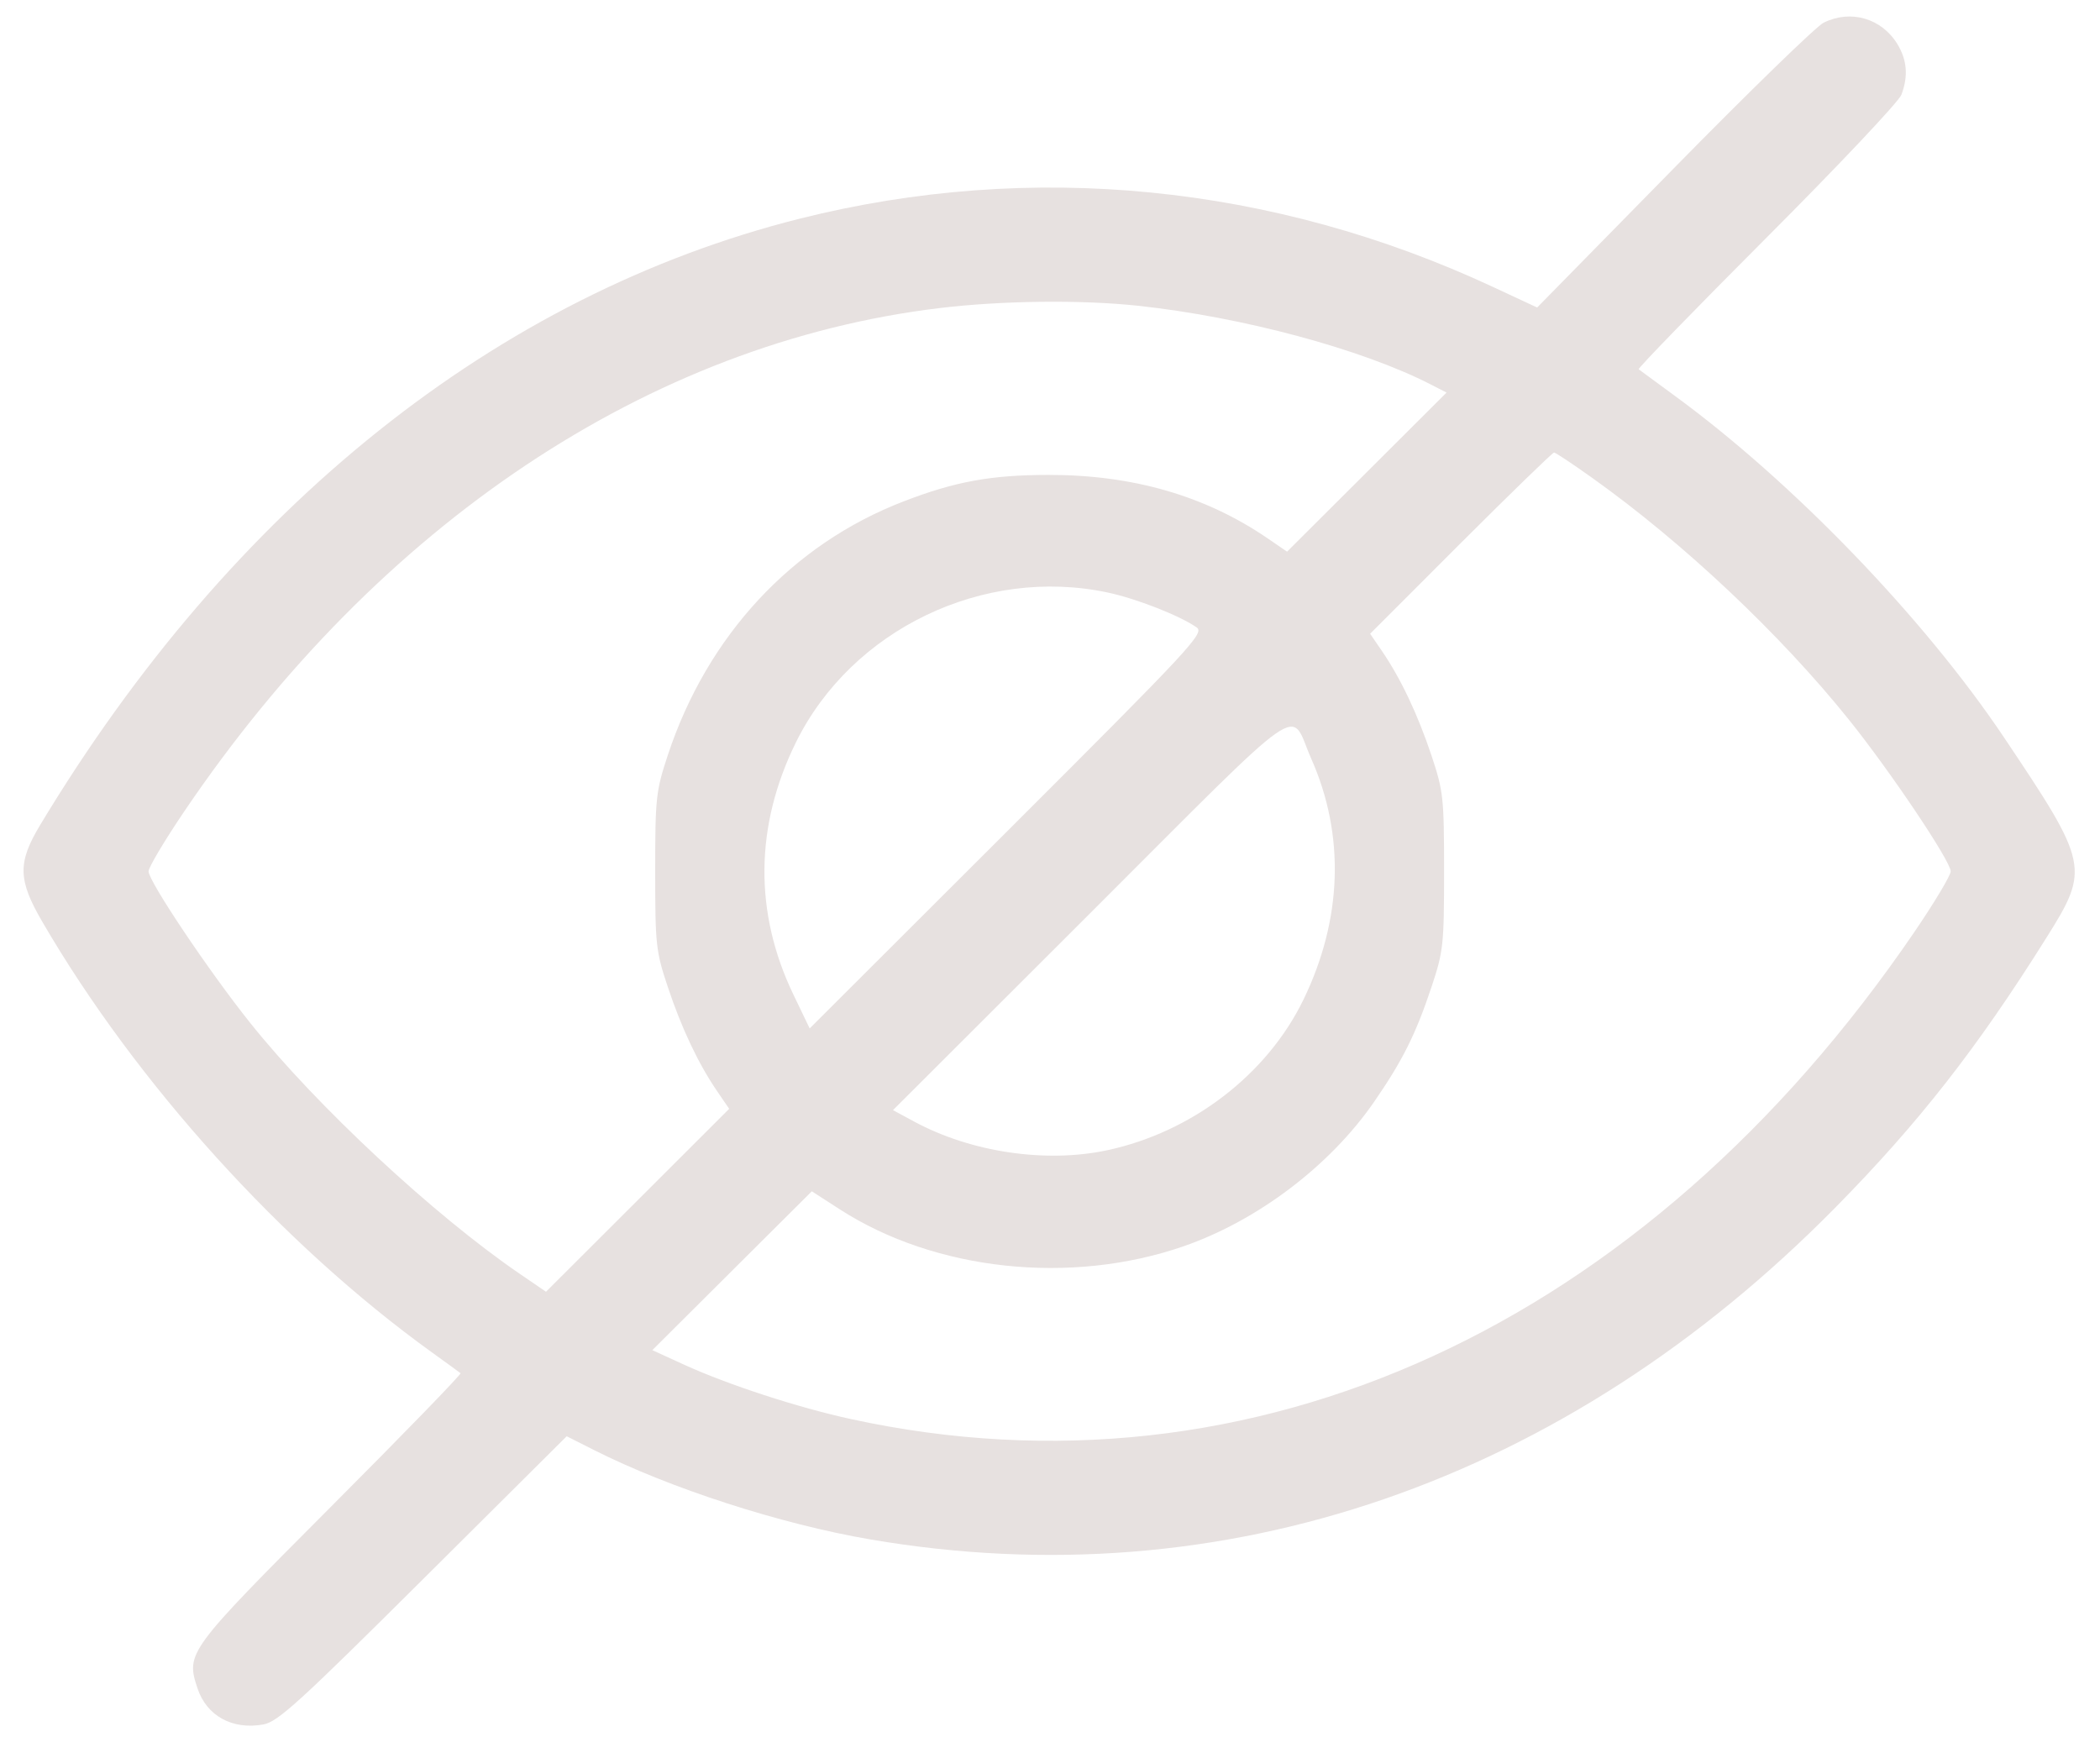 <svg width="43" height="36" viewBox="0 0 43 36" fill="none" xmlns="http://www.w3.org/2000/svg">
<g id="eye.svg" clip-path="url(#clip0_1_2039)">
<path id="Vector" fill-rule="evenodd" clip-rule="evenodd" d="M37.34 0.465C37.189 0.54 35.808 1.883 34.271 3.449L31.475 6.297L30.571 5.876C26.061 3.774 21.117 3.287 16.378 4.477C10.184 6.034 4.751 10.371 0.821 16.896C0.359 17.665 0.366 18.017 0.866 18.875C2.788 22.178 5.775 25.481 8.842 27.692C9.144 27.909 9.408 28.102 9.43 28.12C9.452 28.139 8.254 29.374 6.766 30.865C3.834 33.806 3.804 33.846 4.044 34.573C4.232 35.139 4.762 35.429 5.395 35.312C5.69 35.258 6.133 34.854 8.67 32.33L11.604 29.411L12.158 29.691C13.717 30.477 15.977 31.208 17.822 31.524C25.054 32.761 32.038 30.357 37.588 24.721C39.291 22.991 40.484 21.466 41.902 19.204C42.793 17.785 42.773 17.692 41.03 15.094C39.389 12.649 36.709 9.87 34.283 8.098C33.905 7.822 33.577 7.58 33.554 7.562C33.532 7.544 34.711 6.329 36.175 4.863C37.639 3.397 38.88 2.082 38.933 1.941C39.077 1.56 39.05 1.23 38.851 0.902C38.527 0.373 37.894 0.19 37.34 0.465ZM23.3 6.261C25.439 6.491 27.88 7.147 29.295 7.872L29.62 8.039L27.987 9.668L26.354 11.297L25.956 11.024C24.682 10.153 23.194 9.722 21.464 9.725C20.289 9.727 19.558 9.86 18.503 10.267C16.217 11.147 14.481 13.017 13.672 15.47C13.431 16.2 13.416 16.339 13.416 17.842C13.416 19.35 13.43 19.481 13.675 20.213C13.955 21.055 14.302 21.788 14.687 22.349L14.931 22.706L13.056 24.579L11.18 26.452L10.653 26.092C8.885 24.885 6.478 22.644 5.118 20.94C4.272 19.88 3.042 18.045 3.042 17.843C3.042 17.762 3.37 17.211 3.772 16.617C7.76 10.723 13.302 7.027 19.227 6.31C20.508 6.155 22.134 6.136 23.3 6.261ZM32.611 9.792C34.471 11.118 36.456 12.989 37.863 14.743C38.71 15.799 39.943 17.636 39.943 17.843C39.943 17.926 39.609 18.483 39.202 19.081C33.685 27.17 25.657 30.85 17.428 29.06C16.339 28.823 14.909 28.357 14.009 27.946L13.357 27.648L14.99 26.021L16.623 24.395L17.195 24.764C19.147 26.024 21.924 26.322 24.237 25.52C25.751 24.995 27.235 23.87 28.136 22.564C28.72 21.718 28.989 21.179 29.311 20.213C29.555 19.481 29.569 19.35 29.569 17.842C29.569 16.333 29.555 16.203 29.311 15.47C29.03 14.629 28.683 13.896 28.299 13.334L28.055 12.978L29.91 11.122C30.931 10.102 31.791 9.267 31.821 9.267C31.851 9.267 32.206 9.503 32.611 9.792ZM22.68 12.133C23.267 12.257 24.159 12.607 24.503 12.848C24.668 12.963 24.404 13.247 20.63 17.016L16.579 21.06L16.247 20.369C15.437 18.687 15.455 16.91 16.299 15.199C17.439 12.89 20.137 11.593 22.68 12.133ZM26.85 15.538C27.543 17.101 27.487 18.825 26.691 20.468C25.947 22.003 24.407 23.184 22.668 23.555C21.411 23.822 19.883 23.595 18.724 22.97L18.285 22.733L22.327 18.696C26.868 14.16 26.388 14.495 26.85 15.538Z" fill="#E7E1E0"/>
</g>
<defs>
<clipPath id="clip0_1_2039">
<rect width="42" height="35" fill="white" transform="translate(0.482 0.338)"/>
</clipPath>
</defs>
</svg>
